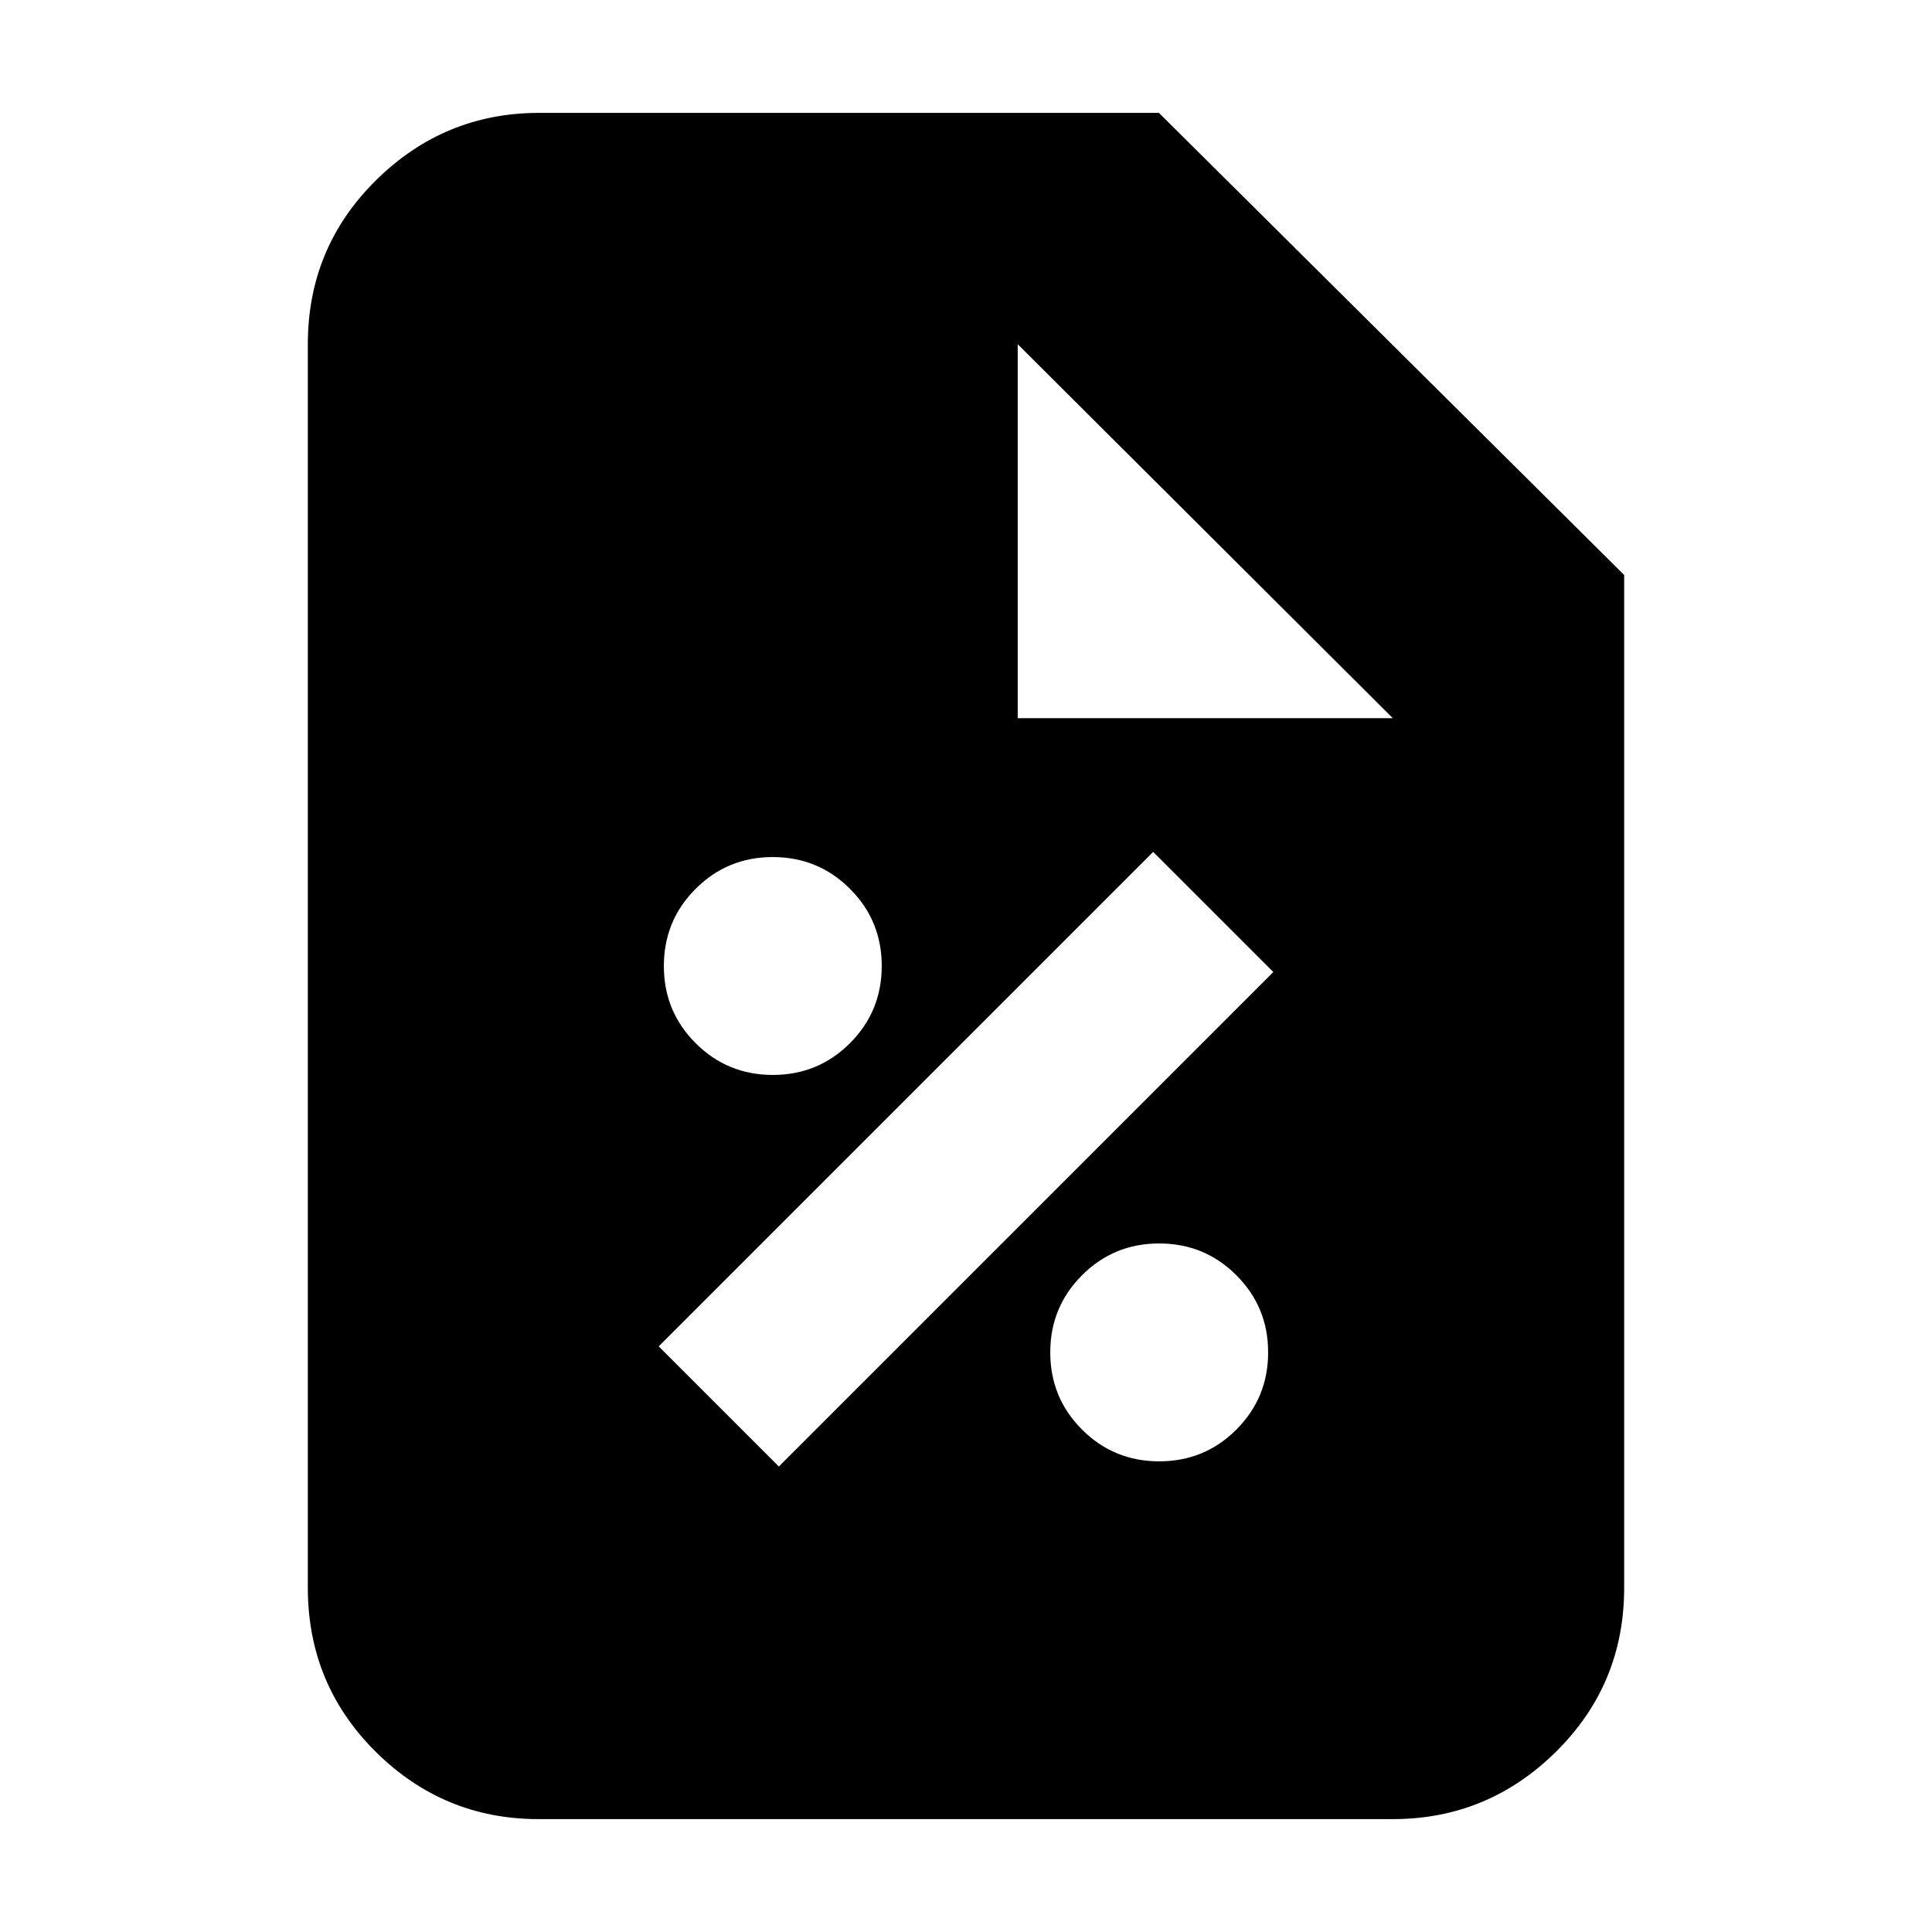 <svg xmlns="http://www.w3.org/2000/svg" height="20" viewBox="0 -960 960 960" width="20"><path d="M576.01-233.87q22.56 0 38.34-15.79 15.78-15.79 15.78-38.35 0-22.56-15.79-38.34-15.79-15.78-38.35-15.78-22.56 0-38.34 15.79-15.78 15.79-15.78 38.35 0 22.56 15.79 38.34 15.79 15.78 38.35 15.78ZM387-231.3 632.7-477 573-536.7 327.3-291l59.7 59.7Zm-2.99-194.57q22.56 0 38.34-15.79 15.78-15.79 15.78-38.35 0-22.56-15.79-38.34-15.79-15.78-38.35-15.78-22.56 0-38.34 15.79-15.78 15.79-15.78 38.35 0 22.56 15.79 38.34 15.79 15.78 38.35 15.78ZM267.63-56.09q-47.22 0-80.95-33.48-33.72-33.47-33.72-81.47v-617.92q0-48 33.87-81.47 33.88-33.48 81.08-33.48h307.96L807.04-674.3v503.26q0 48-33.88 81.47-33.89 33.48-81.11 33.48H267.63ZM505.7-603.13h186.39L505.7-788.96v185.83Z"/></svg>